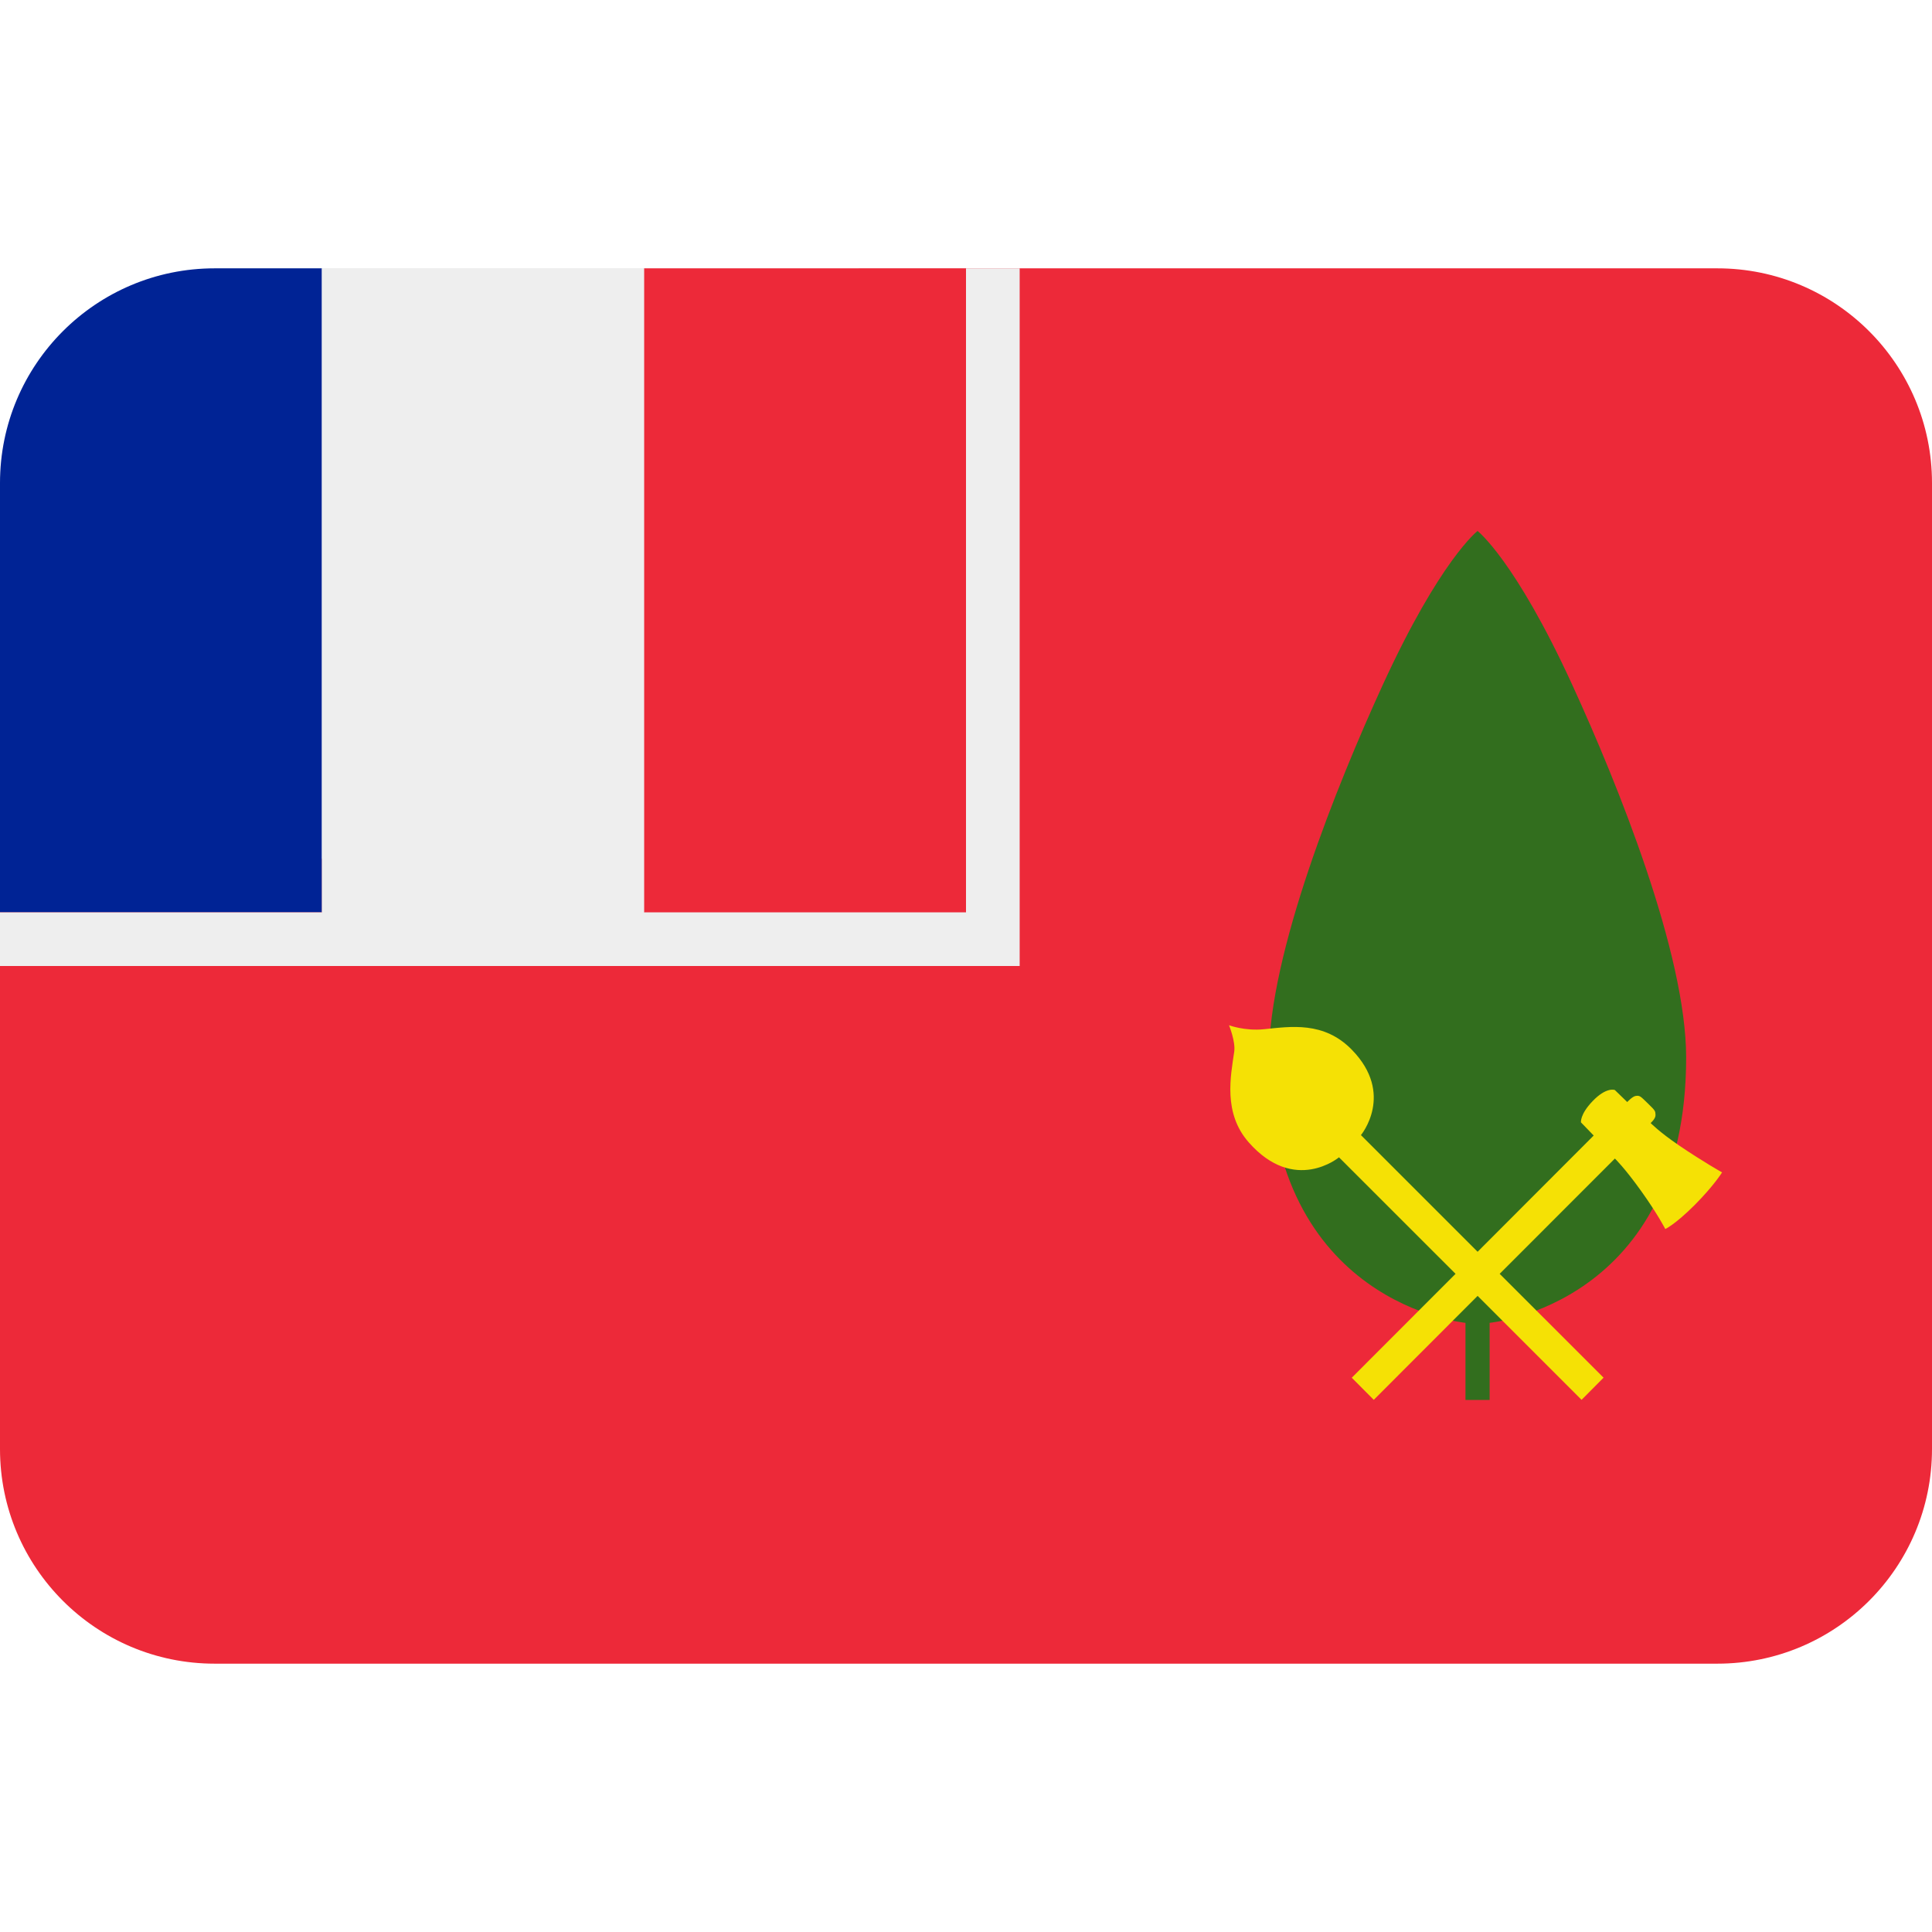 <svg xmlns:dc="http://purl.org/dc/elements/1.1/" xmlns:cc="http://creativecommons.org/ns#" xmlns:rdf="http://www.w3.org/1999/02/22-rdf-syntax-ns#" xmlns:svg="http://www.w3.org/2000/svg" xmlns="http://www.w3.org/2000/svg" viewBox="0 0 45 45" style="enable-background:new 0 0 45 45;" xml:space="preserve" version="1.1" id="svg2"><defs id="defs6"><clipPath id="clipPath16" clipPathUnits="userSpaceOnUse"><path id="path18" d="M 4,31 C 1.791,31 0,29.209 0,27 L 0,27 0,9 C 0,6.791 1.791,5 4,5 l 0,0 28,0 c 2.209,0 4,1.791 4,4 l 0,0 0,18 c 0,2.209 -1.791,4 -4,4 l 0,0 -28,0 z"/></clipPath><clipPath id="clipPath44" clipPathUnits="userSpaceOnUse"><path id="path46" d="M 0,36 36,36 36,0 0,0 0,36 Z"/></clipPath></defs><g transform="matrix(1.25,0,0,-1.25,0,45)" id="g10"><g id="g12"><g xmlns="http://www.w3.org/2000/svg" clip-path="url(#clipPath16)" id="g14"><g id="g20"><path id="path22" style="fill:#ed2939;fill-opacity:1;fill-rule:nonzero;stroke:none" d="M 16,31 16,20 0,20 0,5 36,5 36,31 16,31 z"/></g><g id="g24"><path id="path26" style="fill:#326e1e;fill-opacity:1;fill-rule:nonzero;stroke:none" d="m 27.307,9.914 0,1.437 c 0,0 -3.663,0.343 -3.663,4.943 0,1.94 1.274,5.094 2.118,6.936 1.072,2.339 1.77,2.876 1.77,2.876 0,0 0.697,-0.537 1.769,-2.876 0.844,-1.842 2.118,-4.996 2.118,-6.936 0,-4.6 -3.662,-4.943 -3.662,-4.943 l 0,-1.437 -0.45,0 z"/></g><g id="g28"><path id="path30" style="fill:#f5e105;fill-opacity:1;fill-rule:nonzero;stroke:none" d="m 27.122,12.264 -2.172,2.171 c 0,0 -0.827,-0.691 -1.682,0.279 -0.48,0.545 -0.336,1.234 -0.27,1.69 0.027,0.188 -0.097,0.492 -0.097,0.492 0,0 0.294,-0.111 0.653,-0.074 0.493,0.05 1.115,0.151 1.634,-0.381 0.809,-0.826 0.171,-1.592 0.171,-1.592 l 2.174,-2.174 2.163,2.166 -0.237,0.245 c 0,0 -0.022,0.147 0.216,0.395 0.26,0.272 0.415,0.208 0.415,0.208 l 0.231,-0.224 c 0,0 0.097,0.106 0.159,0.114 0.079,0.011 0.087,-0.007 0.231,-0.145 0.144,-0.139 0.132,-0.14 0.137,-0.21 0.004,-0.07 -0.091,-0.15 -0.091,-0.15 0,0 0.159,-0.165 0.524,-0.414 0.45,-0.306 0.807,-0.506 0.807,-0.506 0,0 -0.152,-0.248 -0.515,-0.612 -0.363,-0.362 -0.543,-0.443 -0.543,-0.443 0,0 -0.138,0.273 -0.451,0.71 -0.313,0.437 -0.488,0.603 -0.488,0.603 l -2.147,-2.148 1.936,-1.935 -0.41,-0.413 -1.937,1.937 -1.935,-1.937 -0.41,0.412 1.934,1.936 z"/></g></g></g><g id="g40"><g clip-path="url(#clipPath44)" id="g42"><g transform="translate(6,19)" id="g48"><path id="path50" style="fill:#002395;fill-opacity:1;fill-rule:nonzero;stroke:none" d="m 0,0 -6,0 0,8 c 0,2.209 1.791,4 4,4 L 0,12 0,0 Z"/></g><g transform="translate(6,31)" id="g52"><path id="path54" style="fill:#eeeeee;fill-opacity:1;fill-rule:nonzero;stroke:none" d="m 0,0 0,-12 -6,0 0,-1 19,0 0,13 -13,0 z"/></g><path id="path56" style="fill:#ed2939;fill-opacity:1;fill-rule:nonzero;stroke:none" d="m 18,19 -6,0 0,12 6,0 0,-12 z"/><path id="path58" style="fill:#eeeeee;fill-opacity:1;fill-rule:nonzero;stroke:none" d="m 12,19 -6,0 0,12 6,0 0,-12 z"/></g></g></g></svg>